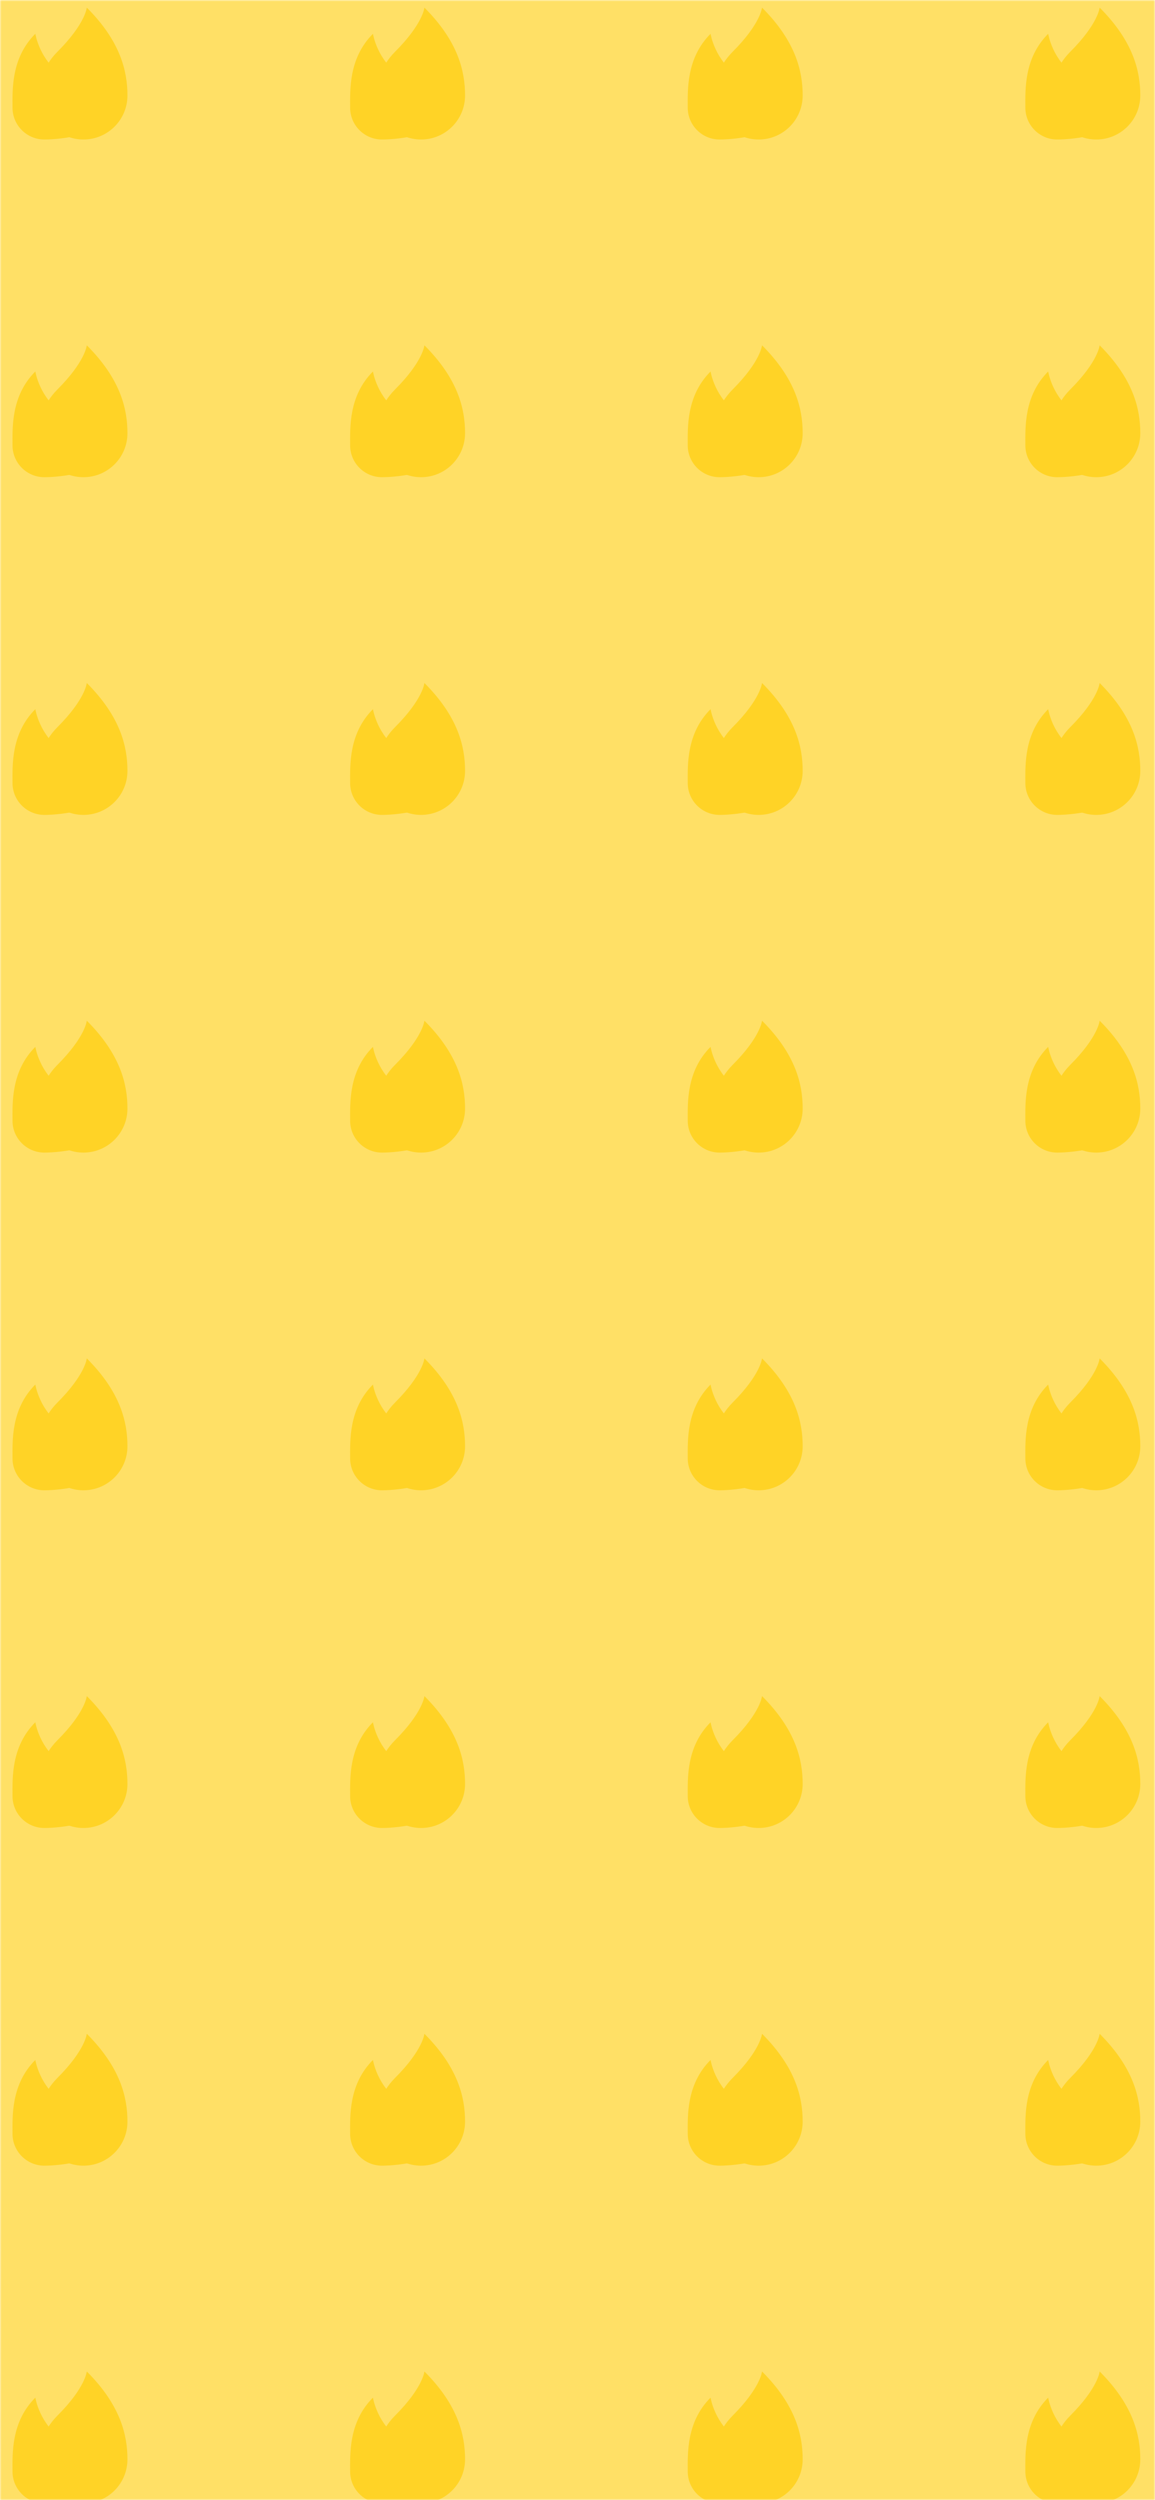 <svg xmlns="http://www.w3.org/2000/svg" version="1.1" xmlns:xlink="http://www.w3.org/1999/xlink" xmlns:svgjs="http://svgjs.com/svgjs" width="390" height="844" preserveAspectRatio="none" viewBox="0 0 390 844"><g mask="url(&quot;#SvgjsMask3401&quot;)" fill="none"><rect width="390" height="844" x="0" y="0" fill="rgba(255, 224, 102, 1)"></rect><use xlink:href="#SvgjsG3403" transform="translate(0, 0)" fill="rgba(255, 211, 38, 1)"></use></g><defs><mask id="SvgjsMask3401"><rect width="390" height="844" fill="#ffffff"></rect></mask><g id="SvgjsG3402"><path d="M14.344 10.747c0 2.735-2.217 4.952-4.952 4.952-2.735 0-4.952-2.217-4.953-4.952 0-1.3 0.294-3.189 2.021-4.918 3.16-3.16 3.308-4.973 3.308-4.973 3.797 3.797 4.576 7.155 4.576 9.889z"></path><path d="M3.978 3.8s0.461 3.022 3.141 4.749c1.488 0.959 4.571 3.643 4.57 4.584 0 1.981-4.712 2.565-6.693 2.566s-3.588-1.606-3.588-3.588c0-1.982-0.18-5.56 2.571-8.311z"></path><path d="M8.123 6.557s0.08 0.983 1.792 2.695c0.936 0.935 1.095 1.959 1.095 2.663 0 1.482-1.201 2.683-2.684 2.683s-2.683-1.201-2.683-2.684c0-1.481 0.422-3.301 2.48-5.358z"></path></g><g id="SvgjsG3403"><use xlink:href="#SvgjsG3402" transform="translate(0, 0) scale(3)" fill="rgba(255, 211, 38, 1)"></use><use xlink:href="#SvgjsG3402" transform="translate(0, 114) scale(3)" fill="rgba(255, 211, 38, 1)"></use><use xlink:href="#SvgjsG3402" transform="translate(0, 228) scale(3)" fill="rgba(255, 211, 38, 1)"></use><use xlink:href="#SvgjsG3402" transform="translate(0, 342) scale(3)" fill="rgba(255, 211, 38, 1)"></use><use xlink:href="#SvgjsG3402" transform="translate(0, 456) scale(3)" fill="rgba(255, 211, 38, 1)"></use><use xlink:href="#SvgjsG3402" transform="translate(0, 570) scale(3)" fill="rgba(255, 211, 38, 1)"></use><use xlink:href="#SvgjsG3402" transform="translate(0, 684) scale(3)" fill="rgba(255, 211, 38, 1)"></use><use xlink:href="#SvgjsG3402" transform="translate(0, 798) scale(3)" fill="rgba(255, 211, 38, 1)"></use><use xlink:href="#SvgjsG3402" transform="translate(114, 0) scale(3)" fill="rgba(255, 211, 38, 1)"></use><use xlink:href="#SvgjsG3402" transform="translate(114, 114) scale(3)" fill="rgba(255, 211, 38, 1)"></use><use xlink:href="#SvgjsG3402" transform="translate(114, 228) scale(3)" fill="rgba(255, 211, 38, 1)"></use><use xlink:href="#SvgjsG3402" transform="translate(114, 342) scale(3)" fill="rgba(255, 211, 38, 1)"></use><use xlink:href="#SvgjsG3402" transform="translate(114, 456) scale(3)" fill="rgba(255, 211, 38, 1)"></use><use xlink:href="#SvgjsG3402" transform="translate(114, 570) scale(3)" fill="rgba(255, 211, 38, 1)"></use><use xlink:href="#SvgjsG3402" transform="translate(114, 684) scale(3)" fill="rgba(255, 211, 38, 1)"></use><use xlink:href="#SvgjsG3402" transform="translate(114, 798) scale(3)" fill="rgba(255, 211, 38, 1)"></use><use xlink:href="#SvgjsG3402" transform="translate(228, 0) scale(3)" fill="rgba(255, 211, 38, 1)"></use><use xlink:href="#SvgjsG3402" transform="translate(228, 114) scale(3)" fill="rgba(255, 211, 38, 1)"></use><use xlink:href="#SvgjsG3402" transform="translate(228, 228) scale(3)" fill="rgba(255, 211, 38, 1)"></use><use xlink:href="#SvgjsG3402" transform="translate(228, 342) scale(3)" fill="rgba(255, 211, 38, 1)"></use><use xlink:href="#SvgjsG3402" transform="translate(228, 456) scale(3)" fill="rgba(255, 211, 38, 1)"></use><use xlink:href="#SvgjsG3402" transform="translate(228, 570) scale(3)" fill="rgba(255, 211, 38, 1)"></use><use xlink:href="#SvgjsG3402" transform="translate(228, 684) scale(3)" fill="rgba(255, 211, 38, 1)"></use><use xlink:href="#SvgjsG3402" transform="translate(228, 798) scale(3)" fill="rgba(255, 211, 38, 1)"></use><use xlink:href="#SvgjsG3402" transform="translate(342, 0) scale(3)" fill="rgba(255, 211, 38, 1)"></use><use xlink:href="#SvgjsG3402" transform="translate(342, 114) scale(3)" fill="rgba(255, 211, 38, 1)"></use><use xlink:href="#SvgjsG3402" transform="translate(342, 228) scale(3)" fill="rgba(255, 211, 38, 1)"></use><use xlink:href="#SvgjsG3402" transform="translate(342, 342) scale(3)" fill="rgba(255, 211, 38, 1)"></use><use xlink:href="#SvgjsG3402" transform="translate(342, 456) scale(3)" fill="rgba(255, 211, 38, 1)"></use><use xlink:href="#SvgjsG3402" transform="translate(342, 570) scale(3)" fill="rgba(255, 211, 38, 1)"></use><use xlink:href="#SvgjsG3402" transform="translate(342, 684) scale(3)" fill="rgba(255, 211, 38, 1)"></use><use xlink:href="#SvgjsG3402" transform="translate(342, 798) scale(3)" fill="rgba(255, 211, 38, 1)"></use></g></defs></svg>